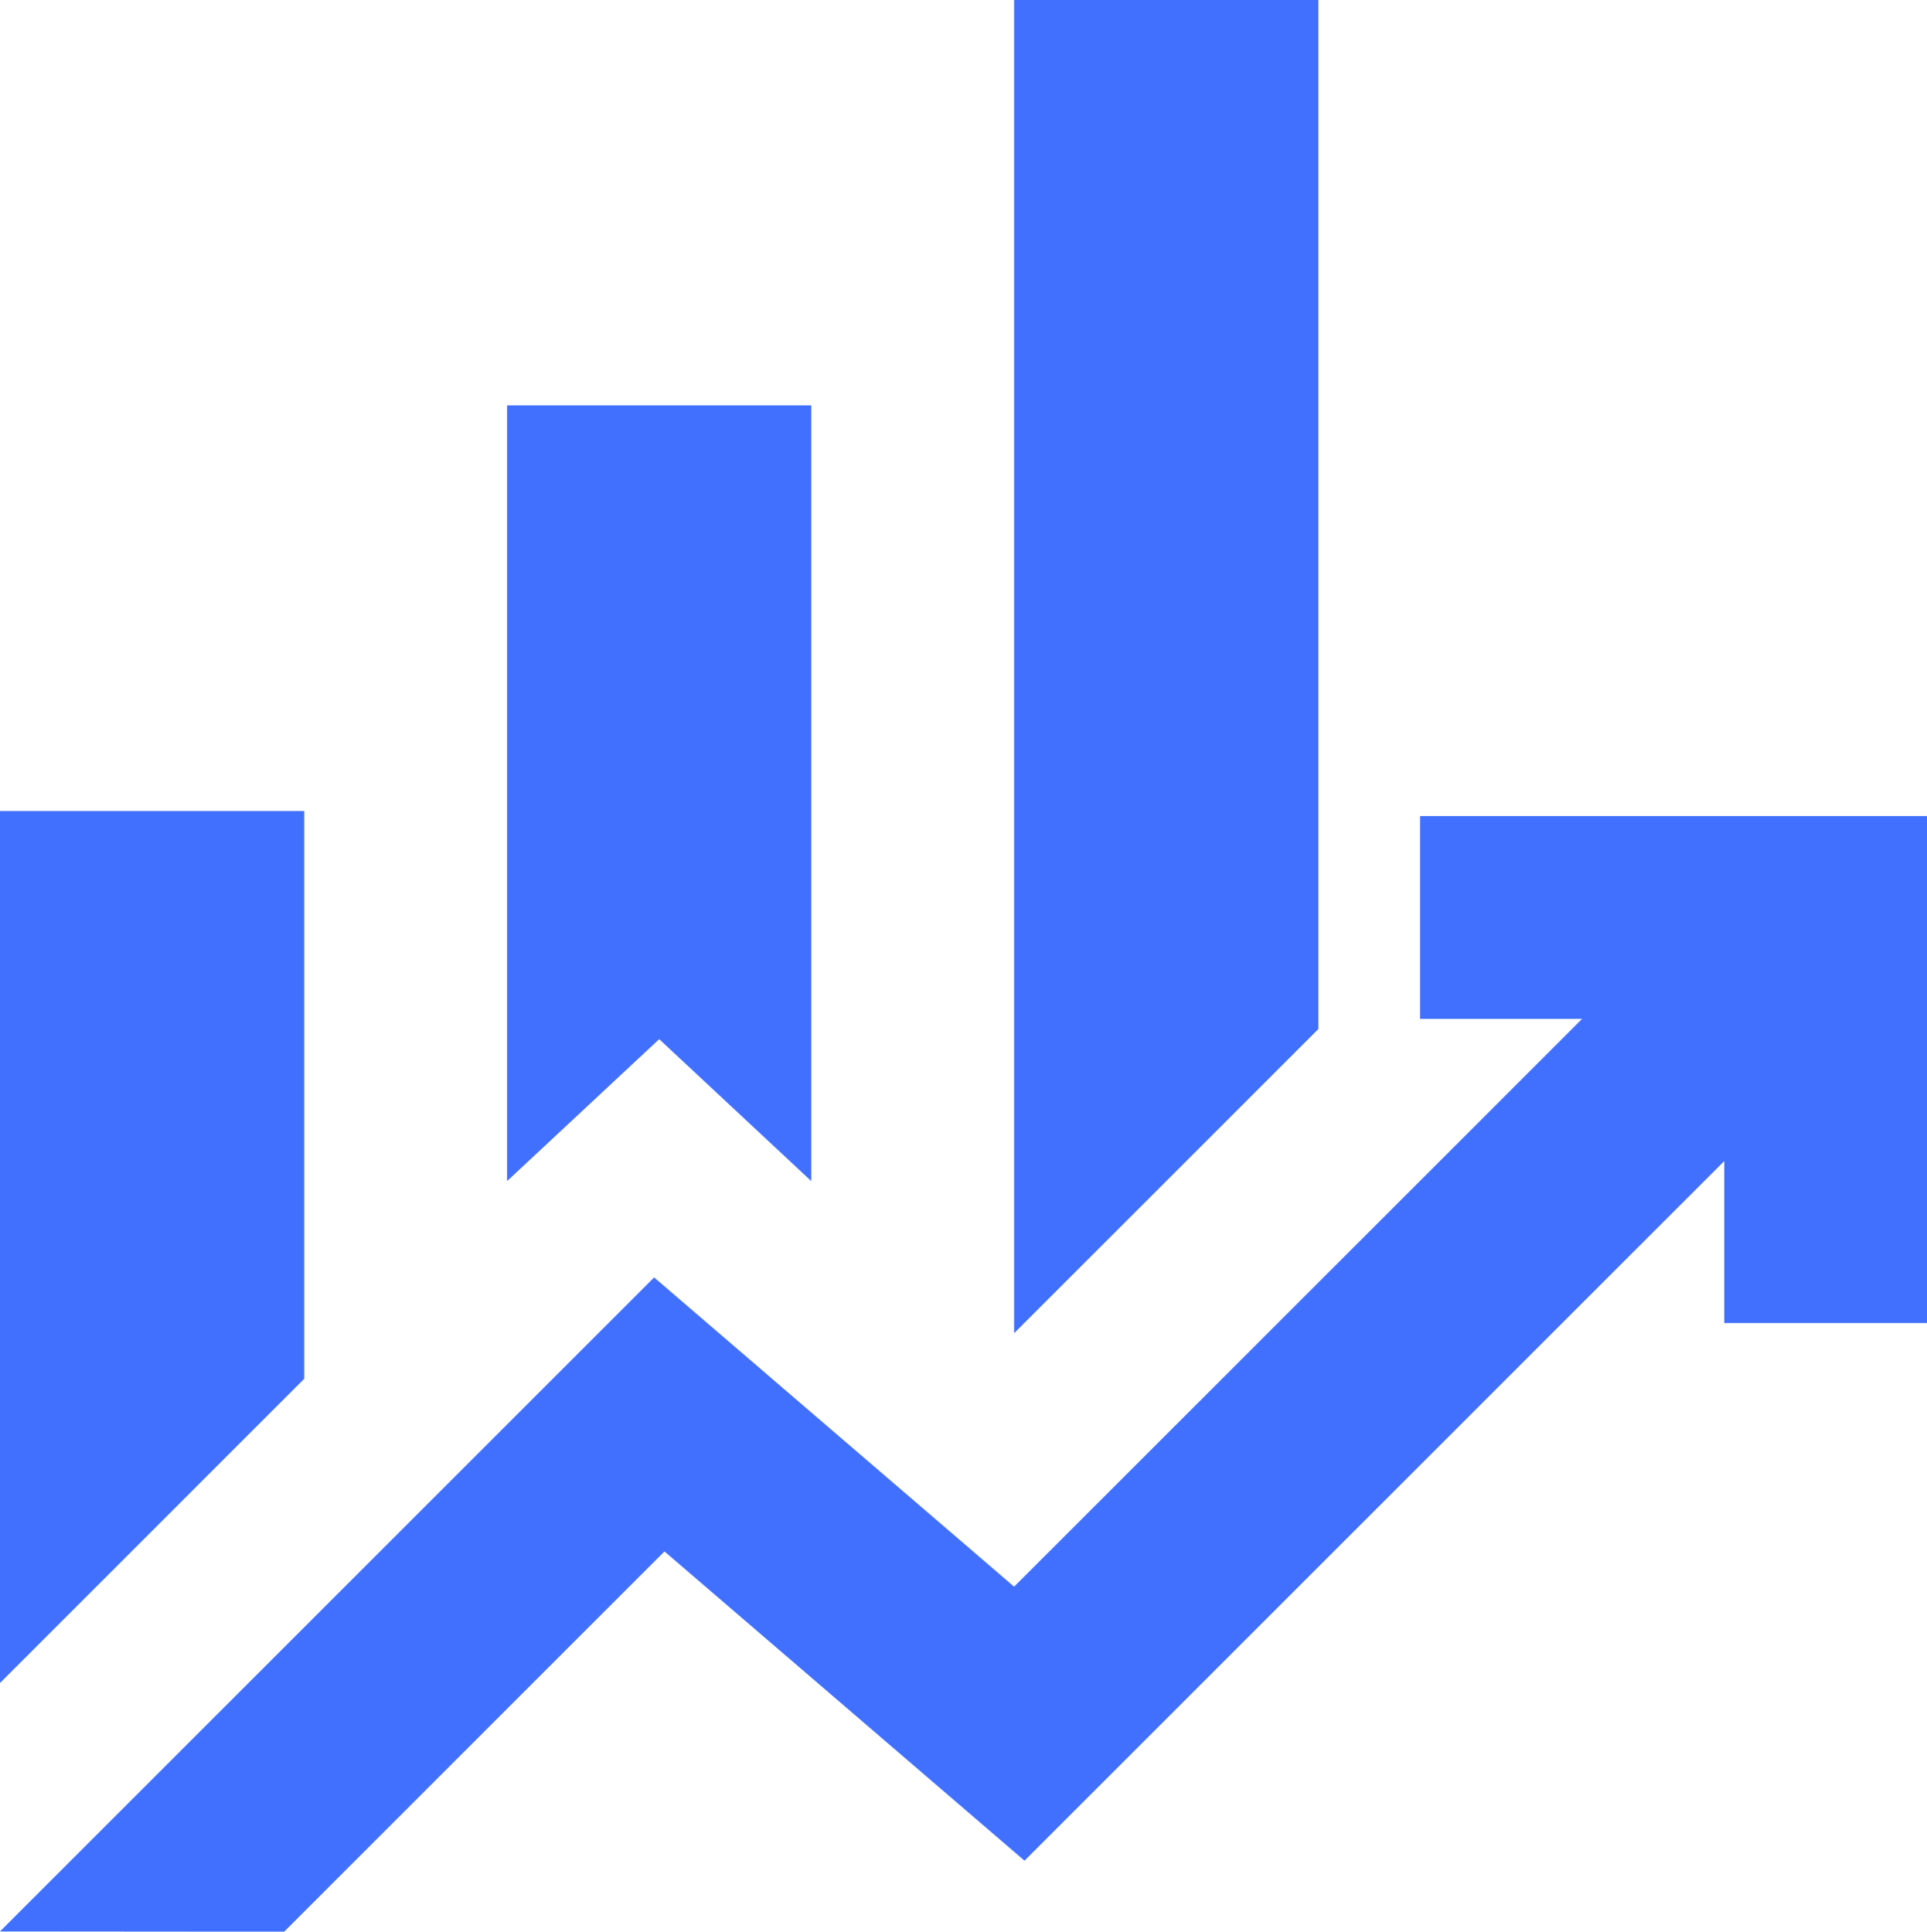 <svg xmlns="http://www.w3.org/2000/svg" width="34.488" height="34.578" viewBox="0 0 34.488 34.578">
  <path id="Path_23" data-name="Path 23" d="M420.5,6372.2v-13.886h5.445V6372.2l-2.722-2.541Zm9.075,2.723v-23.869h5.446v18.423Zm-18.151,6.262v-15.61h5.446v10.164Zm0,4.447,11.708-11.708,6.443,5.536,10.165-10.164h-2.9v-3.631h9.076v9.076h-3.631v-2.9l-12.524,12.524-6.444-5.536-6.806,6.807Z" transform="translate(-411.425 -6351.057)" fill="#4170ff"/>
</svg>
